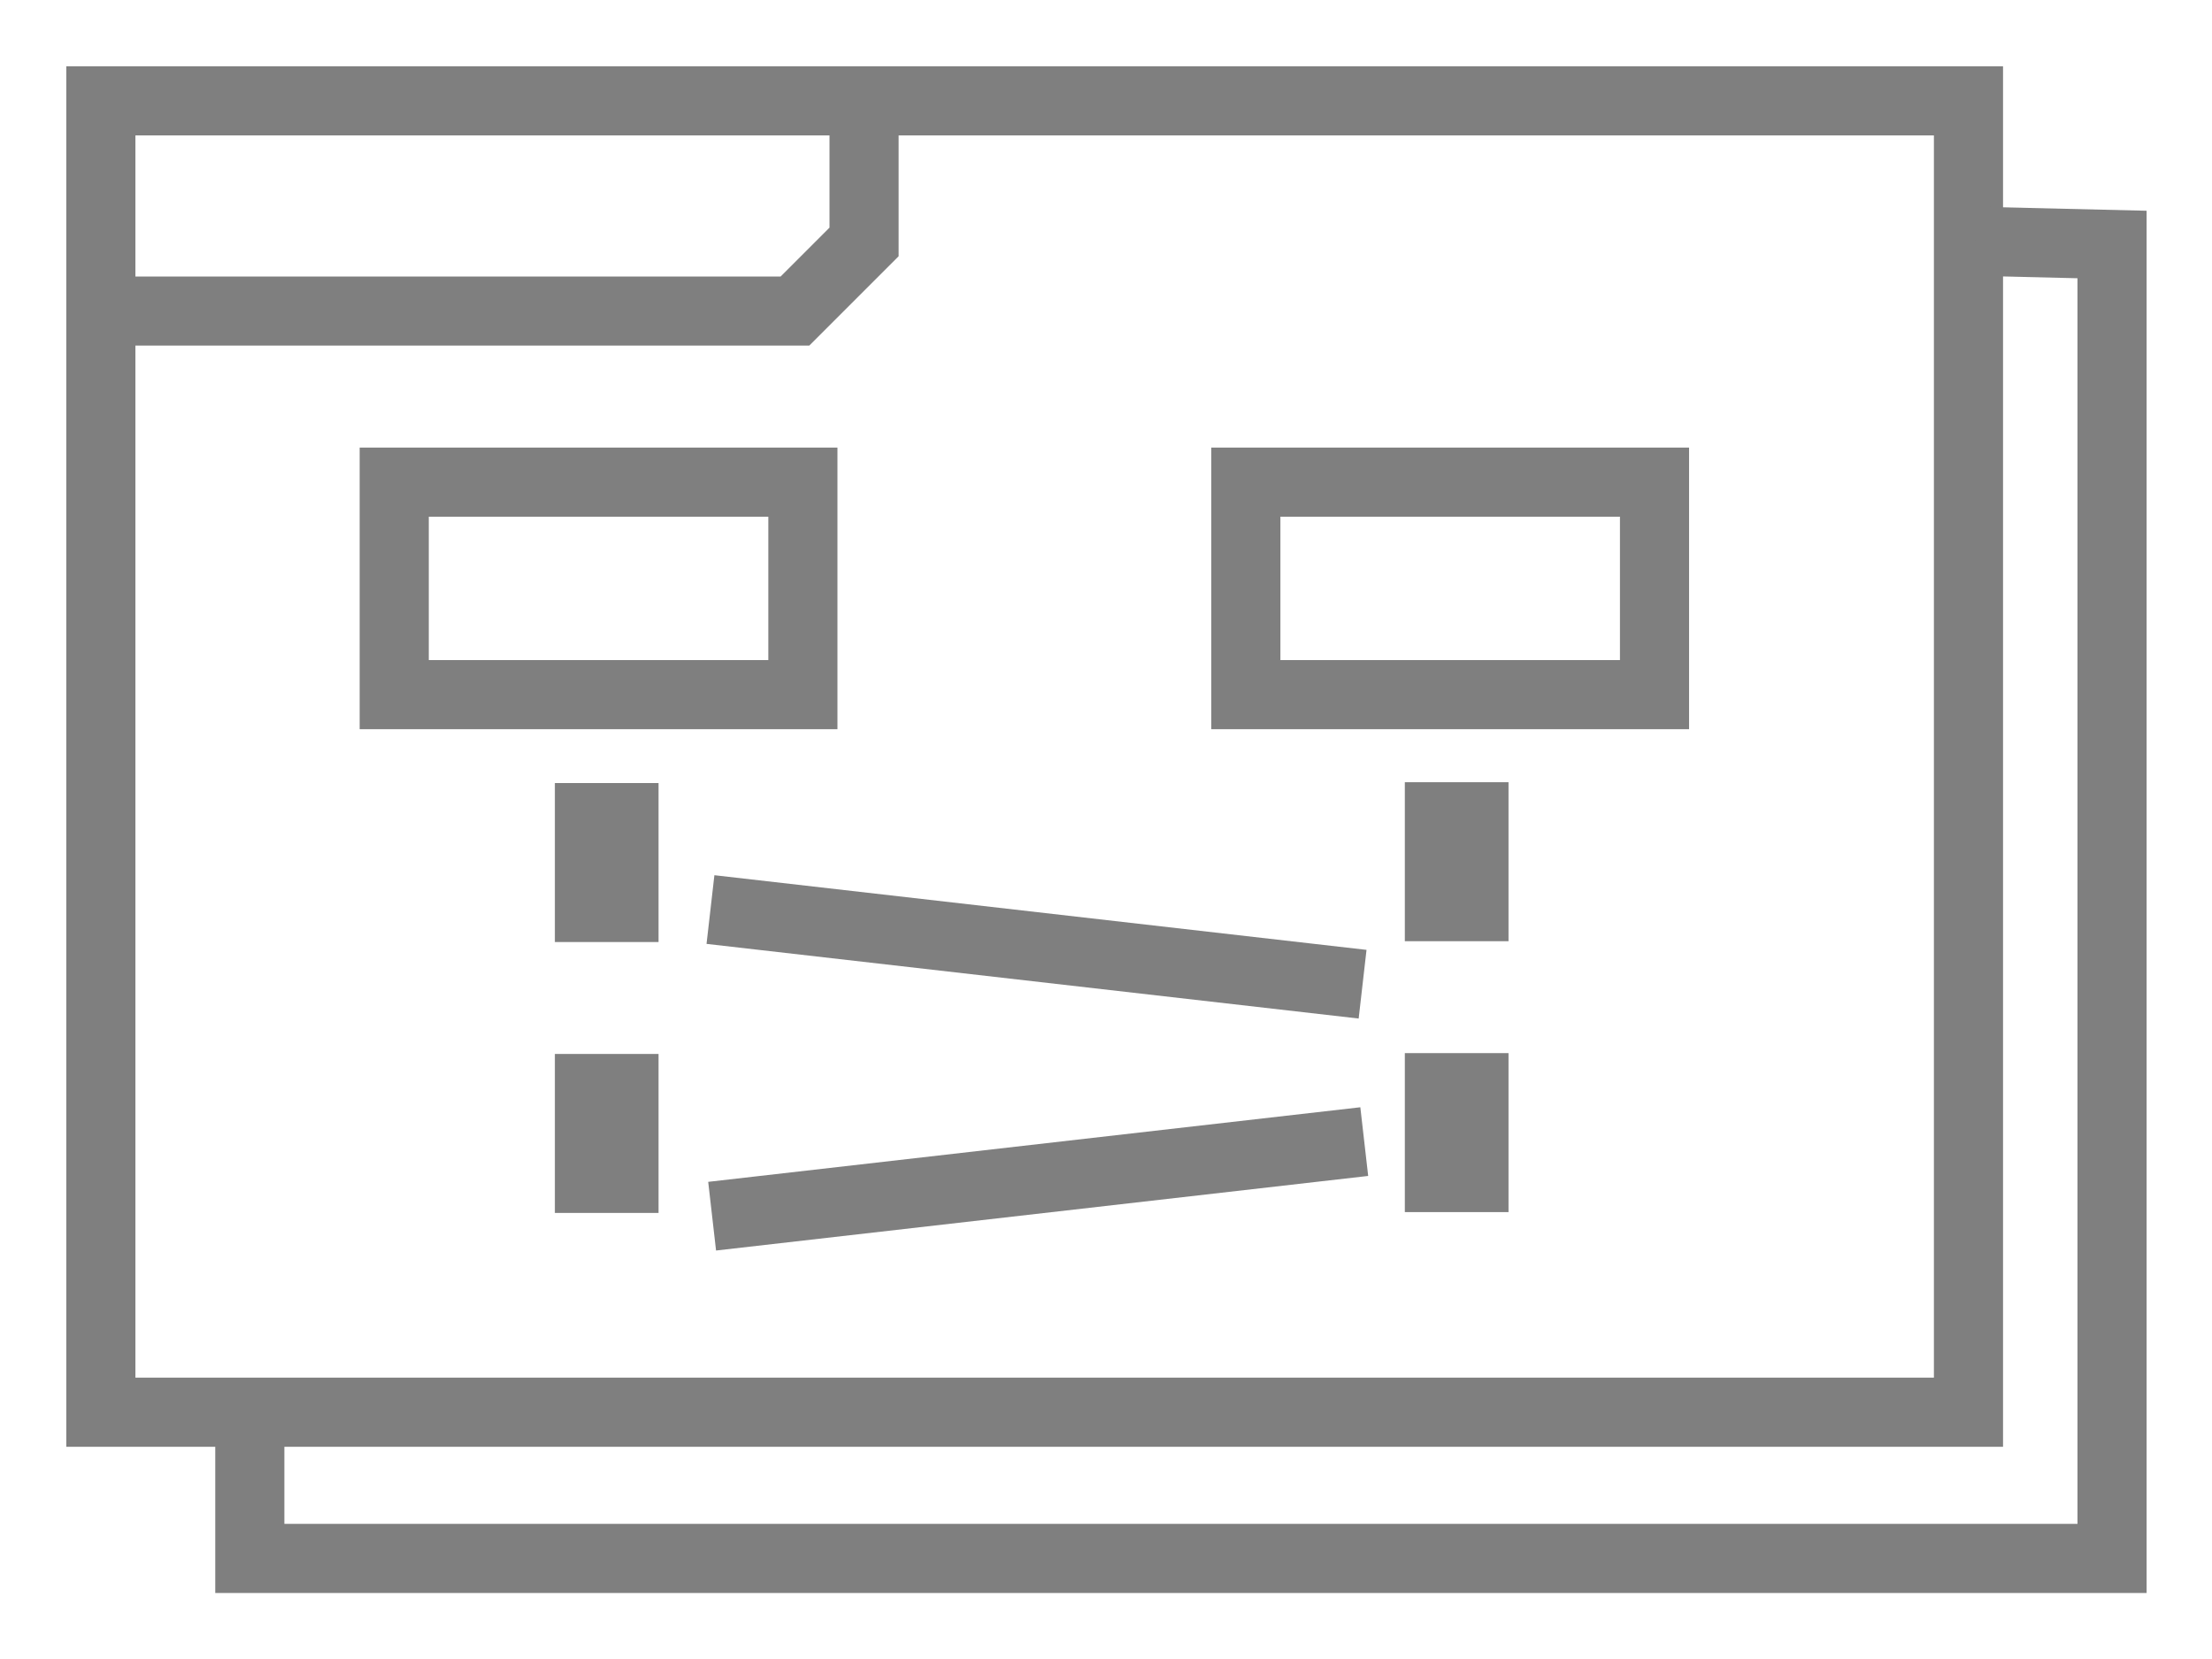 <?xml version="1.0" encoding="UTF-8" standalone="no"?>
<!-- Created with Inkscape (http://www.inkscape.org/) -->

<svg
   xmlns:dc="http://purl.org/dc/elements/1.1/"
   xmlns:cc="http://creativecommons.org/ns#"
   xmlns:rdf="http://www.w3.org/1999/02/22-rdf-syntax-ns#"
   xmlns:svg="http://www.w3.org/2000/svg"
   xmlns="http://www.w3.org/2000/svg"
   xmlns:sodipodi="http://sodipodi.sourceforge.net/DTD/sodipodi-0.dtd"
   xmlns:inkscape="http://www.inkscape.org/namespaces/inkscape"
   width="32"
   height="24"
   id="svg2"
   version="1.1"
   inkscape:version="0.92.1 r15371"
   sodipodi:docname="type_diag_sequence.svg"
   inkscape:export-filename="/home/pi/Code/crystal_facet_uml/gui/source/resources/type_diag_sequence.png"
   inkscape:export-xdpi="96"
   inkscape:export-ydpi="96">
  <defs
     id="defs4" />
  <sodipodi:namedview
     id="base"
     pagecolor="#ffffff"
     bordercolor="#666666"
     borderopacity="1.0"
     inkscape:pageopacity="0.0"
     inkscape:pageshadow="2"
     inkscape:zoom="21.306856"
     inkscape:cx="15.611819"
     inkscape:cy="11.009346"
     inkscape:document-units="px"
     inkscape:current-layer="layer1"
     showgrid="false"
     inkscape:window-width="1824"
     inkscape:window-height="920"
     inkscape:window-x="0"
     inkscape:window-y="36"
     inkscape:window-maximized="1" />
  <g
     inkscape:label="Ebene 1"
     inkscape:groupmode="layer"
     id="layer1"
     transform="translate(0,0)">
    <rect
       style="fill:none;stroke:#7f7f7f;stroke-width:1;stroke-miterlimit:4;stroke-dasharray:none;stroke-opacity:1"
       id="rect4554"
       width="27.018"
       height="18.971"
       x="1.459"
       y="1.459" />
    <path
       style="fill:none;stroke:#7f7f7f;stroke-width:1px;stroke-linecap:butt;stroke-linejoin:miter;stroke-opacity:1"
       d="m 1.5,4.5 h 10.0 l 1.0,-1.0 v -2.0 0"
       id="path4556"
       inkscape:connector-curvature="0"
       sodipodi:nodetypes="ccccc" />
    <path
       style="fill:none;stroke:#7f7f7f;stroke-width:1px;stroke-linecap:butt;stroke-linejoin:miter;stroke-opacity:1"
       d="m 3.614,20.48 v 2.065 H 30.554 V 3.537 L 28.582,3.49"
       id="path4517"
       inkscape:connector-curvature="0" />
    <rect
       style="fill:none;stroke:#7f7f7f;stroke-width:1;stroke-miterlimit:4;stroke-dasharray:none;stroke-opacity:1"
       id="rect4554-5-5-2-3"
       width="5.912"
       height="3.074"
       x="5.703"
       y="6.975" />
    <path
       style="fill:none;stroke:#7f7f7f;stroke-width:1.5;stroke-linecap:butt;stroke-linejoin:miter;stroke-opacity:1;stroke-miterlimit:4;stroke-dasharray:none"
       d="m 8.777,11.328 v 2.3"
       id="path5159"
       inkscape:connector-curvature="0"
       sodipodi:nodetypes="cc" />
    <path
       style="fill:none;stroke:#7f7f7f;stroke-width:1px;stroke-linecap:butt;stroke-linejoin:miter;stroke-opacity:1"
       d="M 19.712,14.238 10.278,13.158"
       id="path5161"
       inkscape:connector-curvature="0"
       sodipodi:nodetypes="cc" />
    <rect
       style="fill:none;stroke:#7f7f7f;stroke-width:1;stroke-miterlimit:4;stroke-dasharray:none;stroke-opacity:1"
       id="rect4554-5-5-2-3-3"
       width="5.912"
       height="3.074"
       x="18.023"
       y="6.975" />
    <path
       style="fill:none;stroke:#7f7f7f;stroke-width:1.5;stroke-linecap:butt;stroke-linejoin:miter;stroke-opacity:1;stroke-miterlimit:4;stroke-dasharray:none"
       d="m 8.777,15.247 v 2.3"
       id="path5159-3"
       inkscape:connector-curvature="0"
       sodipodi:nodetypes="cc" />
    <path
       style="fill:none;stroke:#7f7f7f;stroke-width:1.5;stroke-linecap:butt;stroke-linejoin:miter;stroke-opacity:1;stroke-miterlimit:4;stroke-dasharray:none"
       d="m 21.073,11.316 v 2.3"
       id="path5159-8"
       inkscape:connector-curvature="0"
       sodipodi:nodetypes="cc" />
    <path
       style="fill:none;stroke:#7f7f7f;stroke-width:1.5;stroke-linecap:butt;stroke-linejoin:miter;stroke-opacity:1;stroke-miterlimit:4;stroke-dasharray:none"
       d="m 21.073,15.235 v 2.3"
       id="path5159-3-0"
       inkscape:connector-curvature="0"
       sodipodi:nodetypes="cc" />
    <path
       style="fill:none;stroke:#7f7f7f;stroke-width:1px;stroke-linecap:butt;stroke-linejoin:miter;stroke-opacity:1"
       d="m 10.302,17.594 9.434,-1.079"
       id="path5161-4"
       inkscape:connector-curvature="0"
       sodipodi:nodetypes="cc" />
  </g>
</svg>
